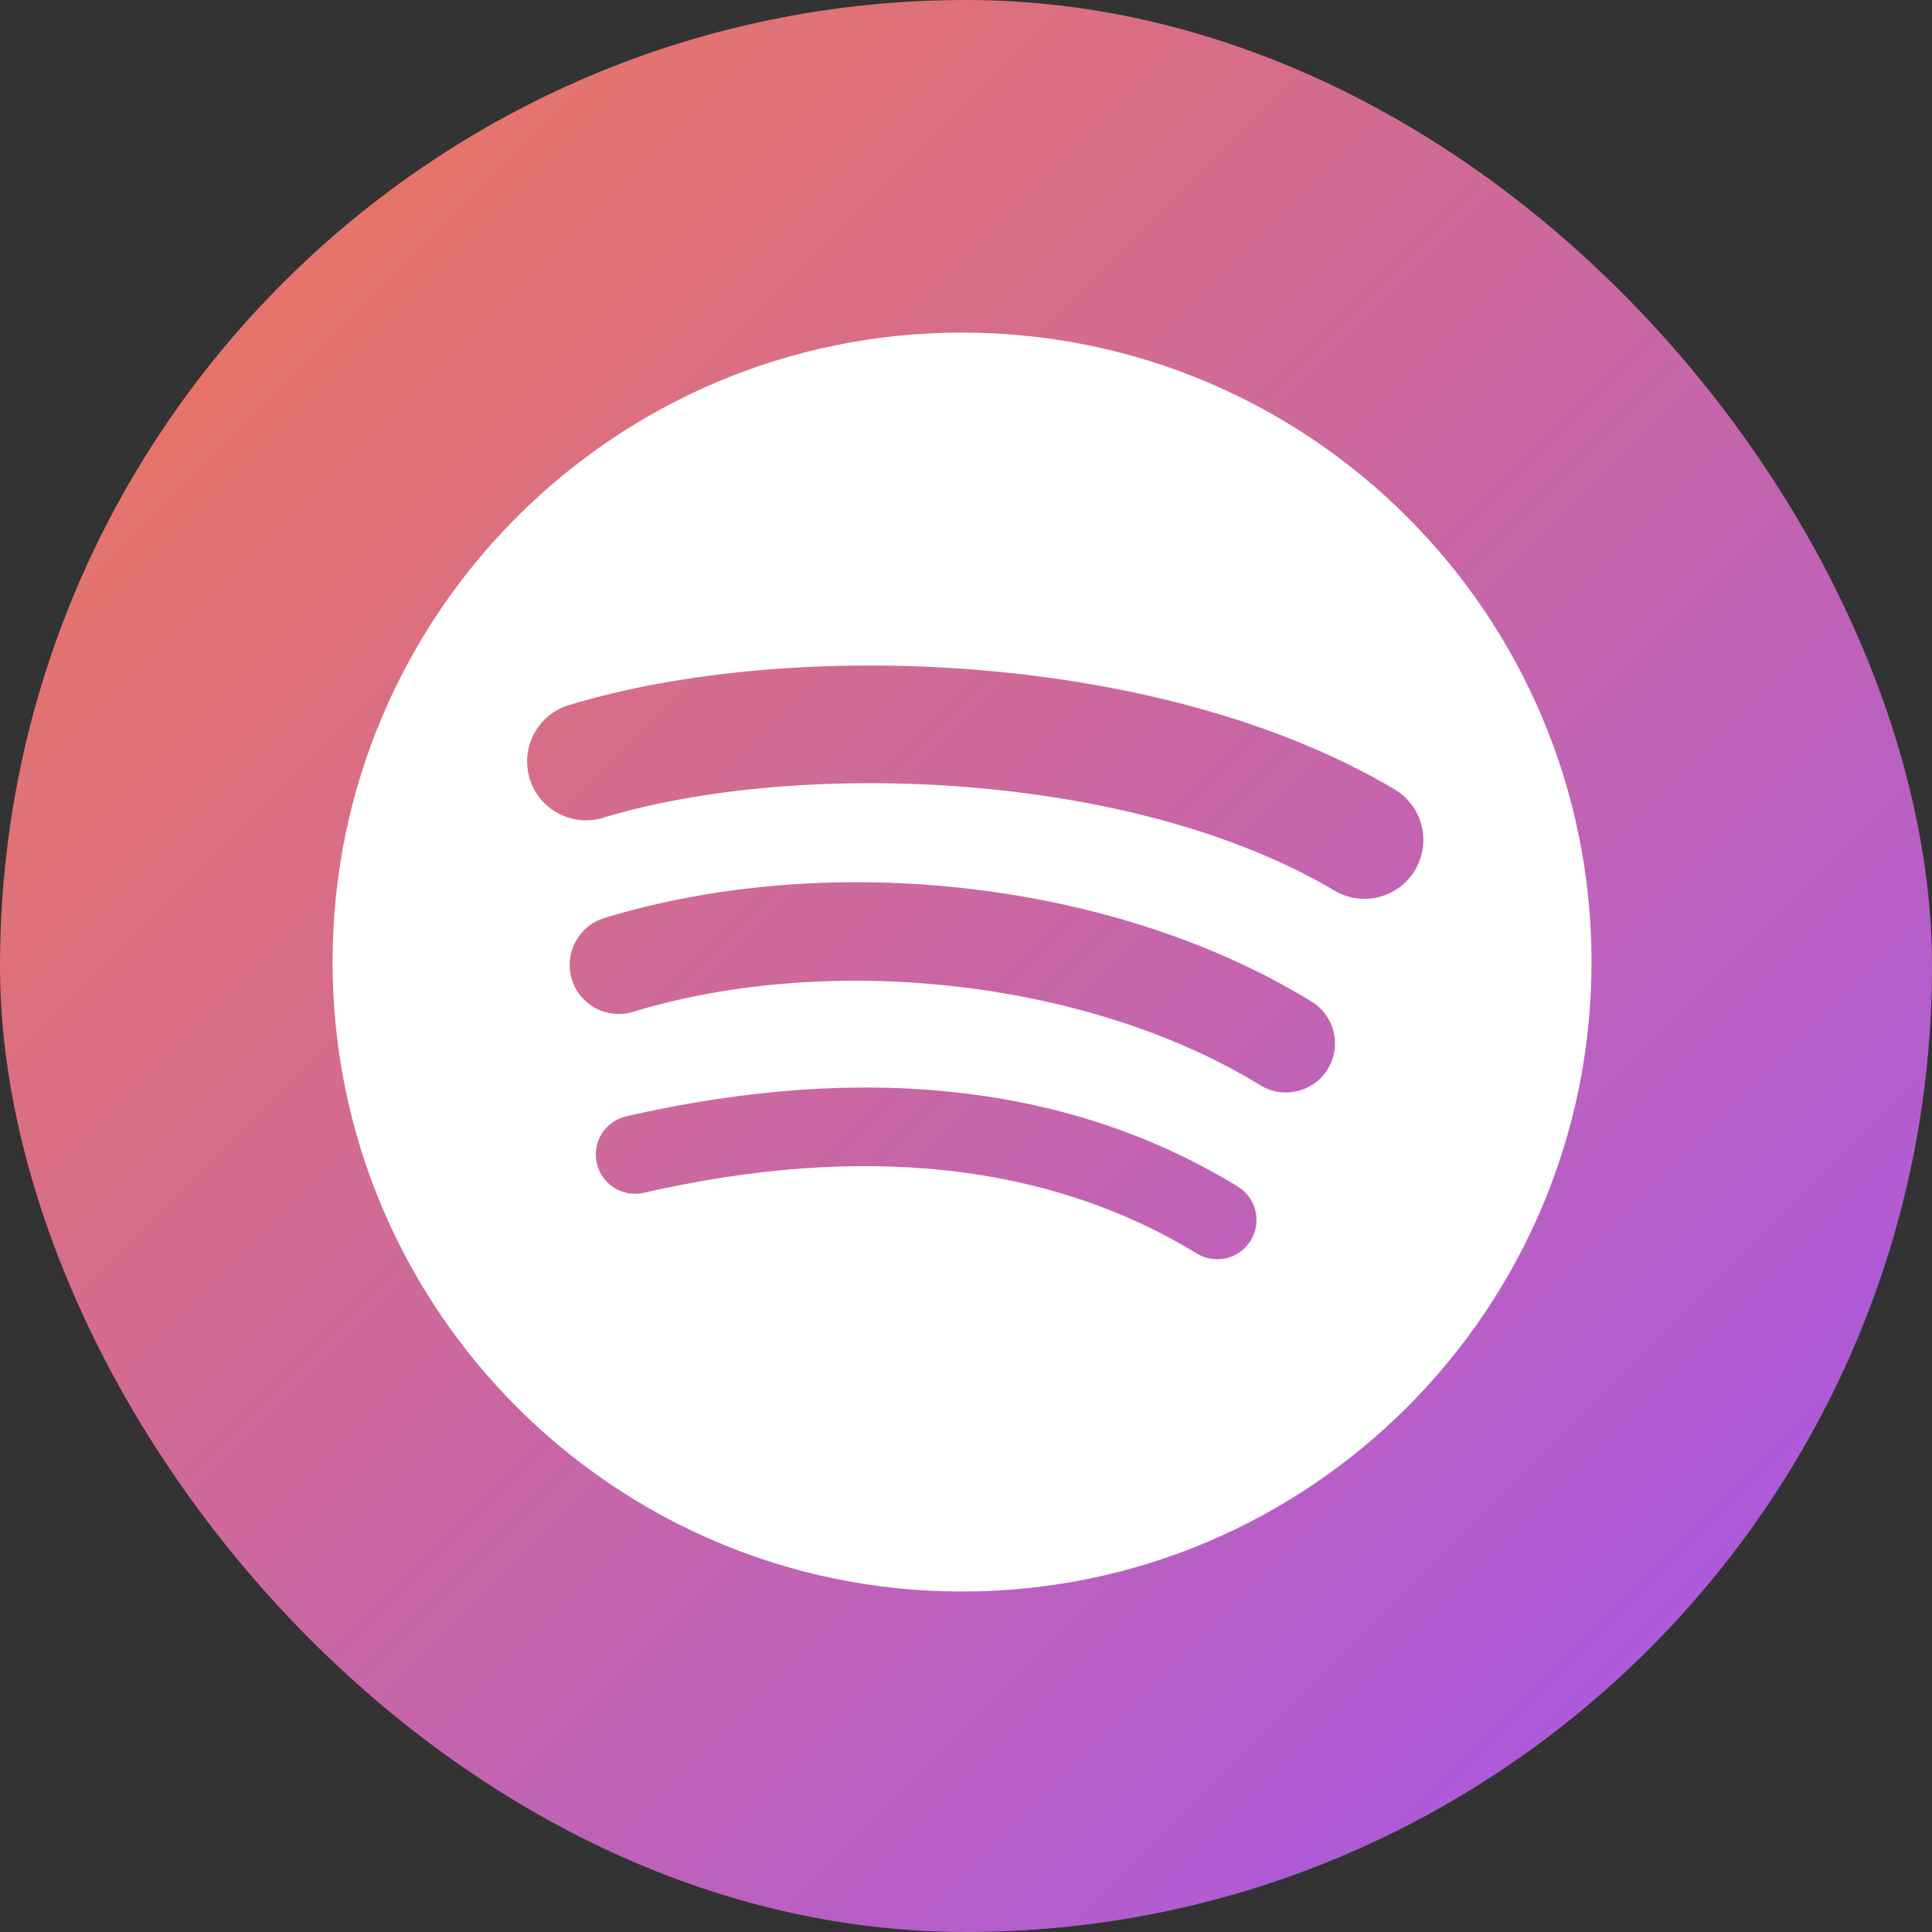 <svg width="244" height="244" viewBox="0 0 244 244" fill="none" xmlns="http://www.w3.org/2000/svg">
<rect x="0" y="0" width="244" height="244" fill="#333333" stroke="none"/>
<rect width="244" height="244" rx="122" fill="url(#paint0_linear)"/>
<path d="M121.5 42C77.594 42 42 77.594 42 121.5C42 165.409 77.594 201 121.5 201C165.41 201 201 165.409 201 121.5C201 77.597 165.41 42.004 121.499 42.004L121.5 42ZM157.957 156.662C156.534 158.998 153.477 159.738 151.141 158.305C132.476 146.903 108.978 144.321 81.305 150.644C78.638 151.251 75.98 149.58 75.373 146.913C74.762 144.245 76.426 141.587 79.1 140.979C109.383 134.06 135.36 137.039 156.315 149.846C158.651 151.28 159.391 154.327 157.957 156.662ZM167.688 135.015C165.894 137.932 162.078 138.853 159.163 137.058C137.794 123.923 105.22 120.119 79.944 127.792C76.666 128.782 73.203 126.935 72.209 123.662C71.221 120.384 73.07 116.928 76.342 115.932C105.214 107.171 141.107 111.415 165.647 126.495C168.561 128.289 169.482 132.105 167.688 135.015ZM168.524 112.474C142.901 97.255 100.628 95.856 76.164 103.281C72.236 104.472 68.082 102.254 66.891 98.326C65.701 94.396 67.917 90.244 71.848 89.05C99.93 80.525 146.613 82.172 176.112 99.684C179.653 101.782 180.812 106.345 178.714 109.874C176.625 113.407 172.049 114.572 168.527 112.474H168.524Z" fill="white"/>
<defs>
<linearGradient id="paint0_linear" x1="0" y1="0" x2="244" y2="244" gradientUnits="userSpaceOnUse">
<stop stop-color="#F27A54"/>
<stop offset="1" stop-color="#A154F2"/>
</linearGradient>
</defs>
</svg>
